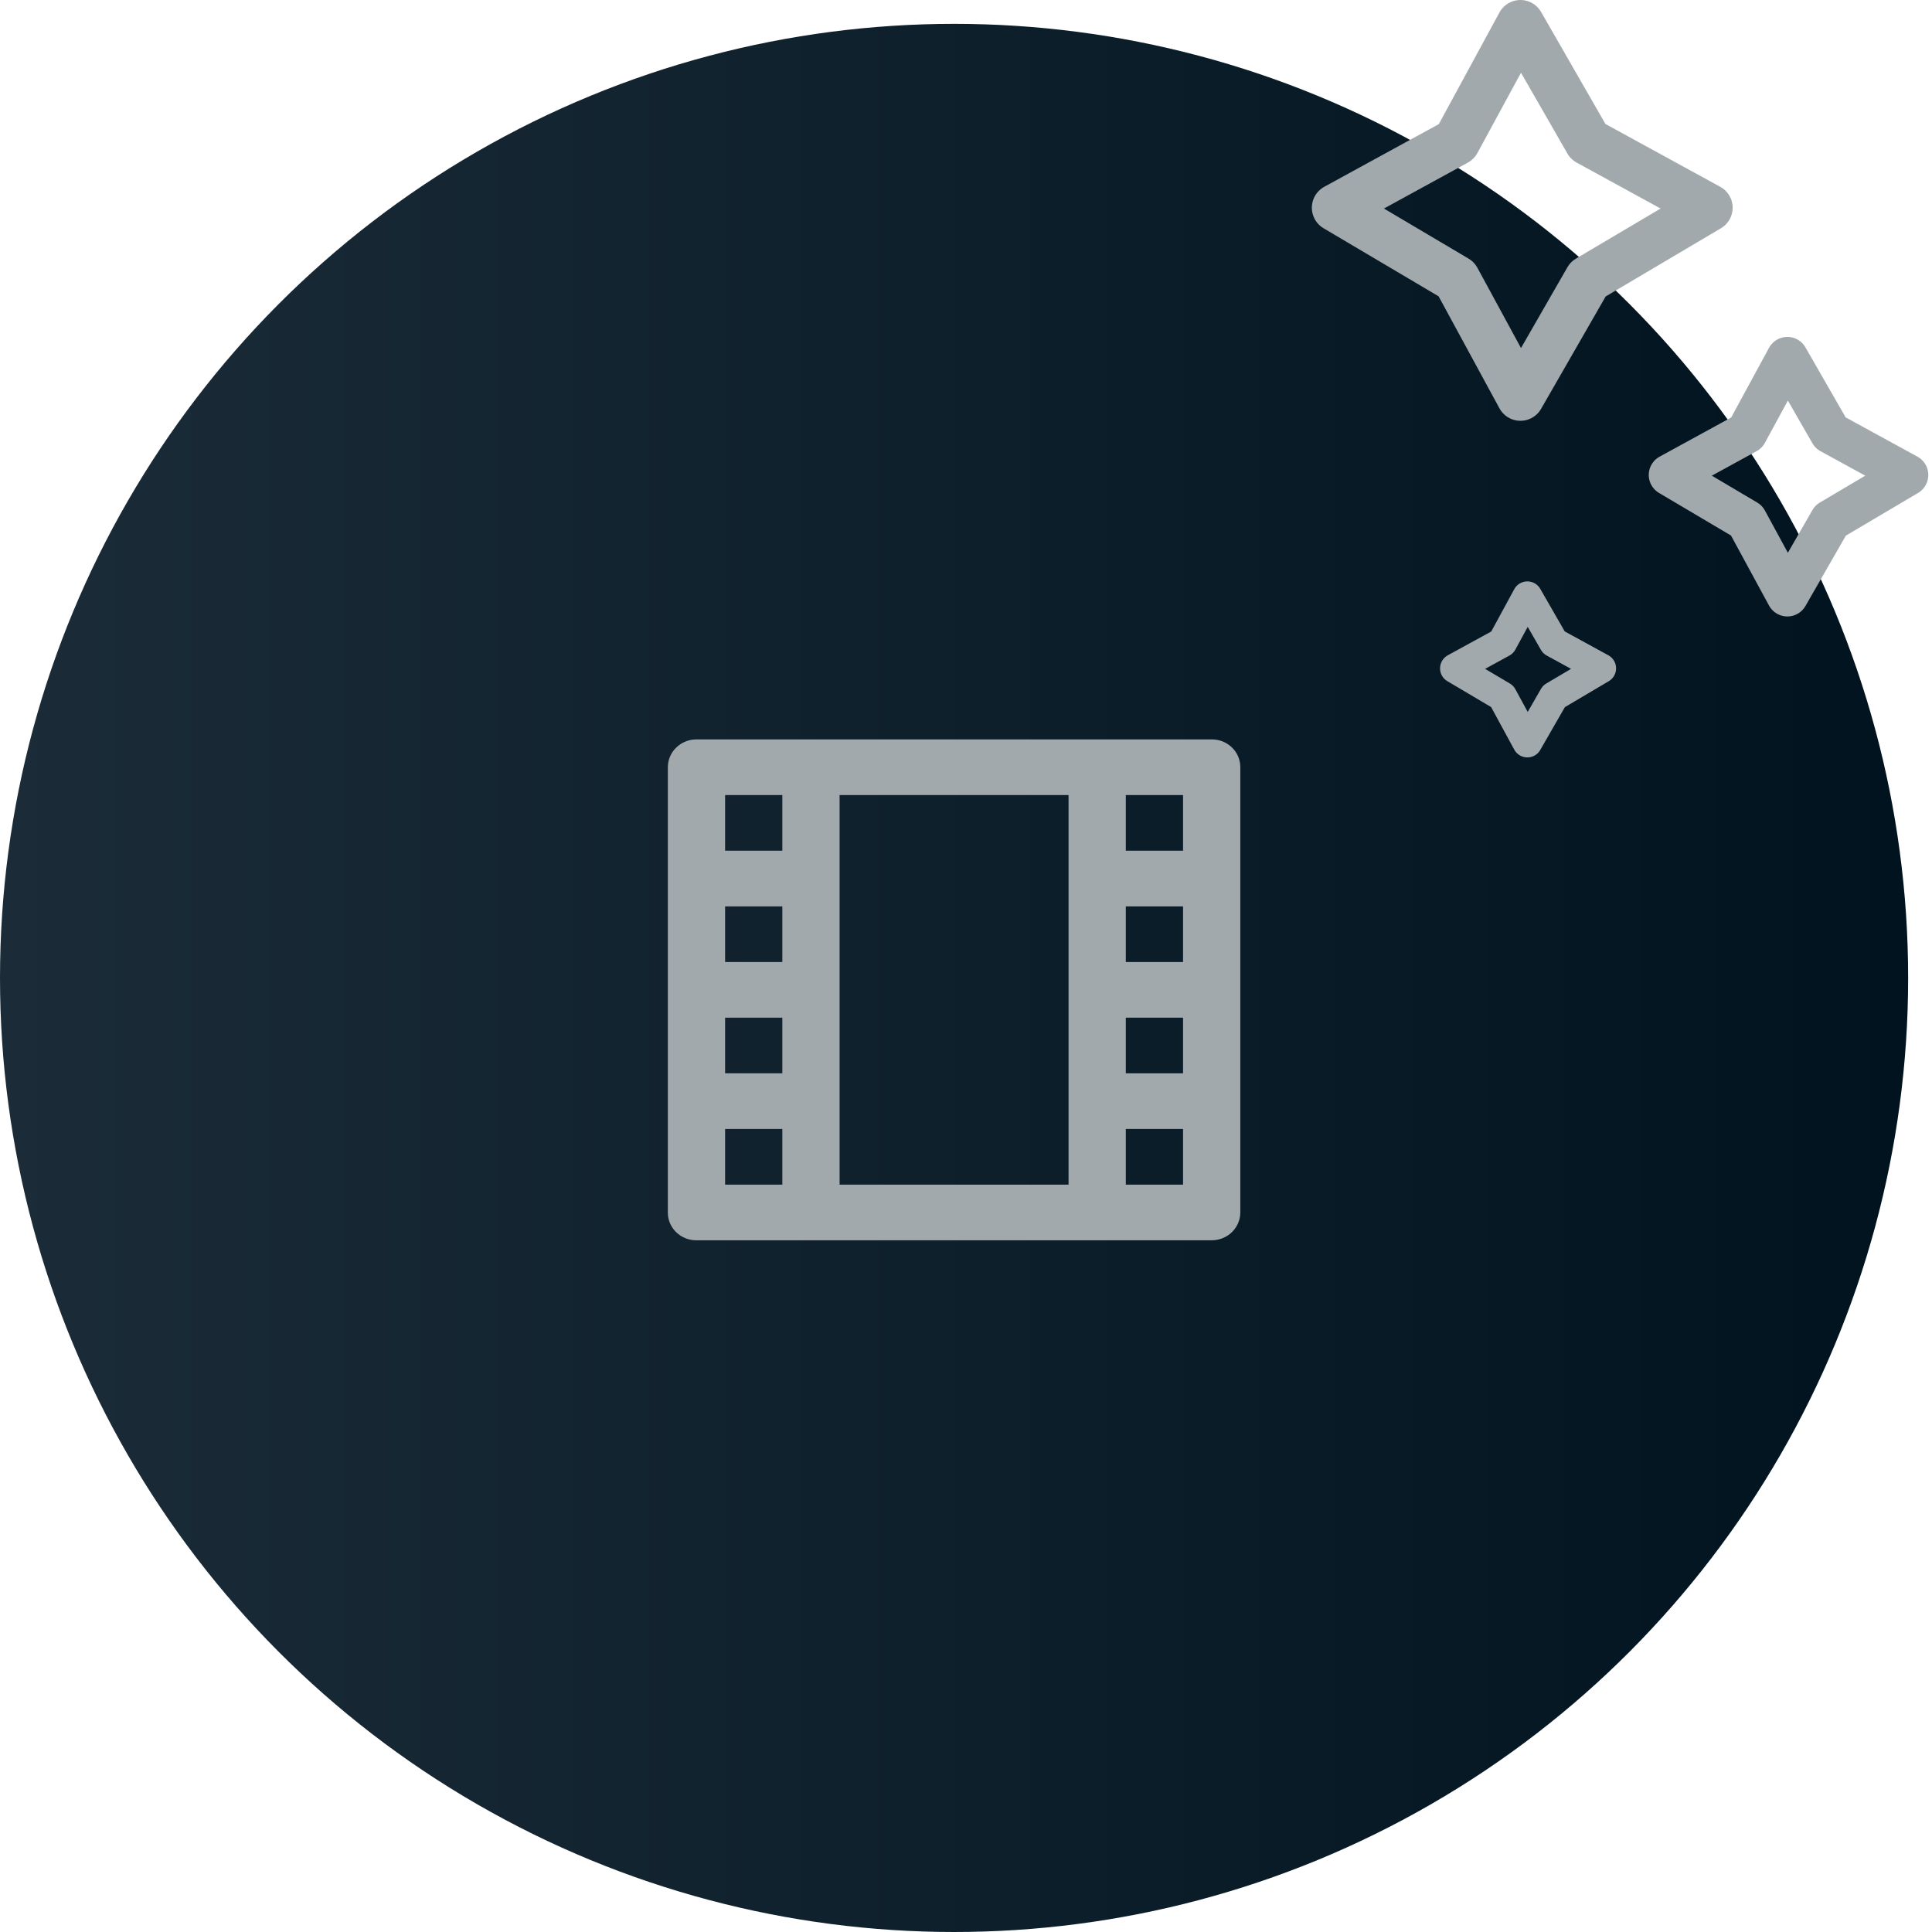 <svg width="81" height="81" viewBox="0 0 81 81" fill="none"
  xmlns="http://www.w3.org/2000/svg">
  <circle cx="40" cy="41" r="40" fill="url(#paint0_linear)"/>
  <path d="M28 32.158C28.002 31.852 28.128 31.559 28.351 31.342C28.574 31.125 28.875 31.002 29.19 31H50.81C51.467 31 52 31.519 52 32.158V50.842C51.998 51.148 51.872 51.441 51.649 51.658C51.426 51.875 51.125 51.998 50.81 52H29.19C28.875 52 28.572 51.877 28.349 51.66C28.125 51.443 28 51.149 28 50.842V32.158ZM35.2 33.333V49.667H44.8V33.333H35.2ZM30.4 33.333V35.667H32.8V33.333H30.4ZM47.2 33.333V35.667H49.6V33.333H47.2ZM30.4 38V40.333H32.8V38H30.4ZM47.2 38V40.333H49.6V38H47.2ZM30.4 42.667V45H32.8V42.667H30.4ZM47.2 42.667V45H49.6V42.667H47.2ZM30.4 47.333V49.667H32.8V47.333H30.4ZM47.2 47.333V49.667H49.6V47.333H47.2Z" fill="#A2A9AD"/>
  <path d="M63.744 1L61.061 5.94L56 8.709L61.061 11.703L63.744 16.642L66.582 11.703L71.642 8.709L66.582 5.94L63.744 1Z" stroke="#A2A9AD" stroke-width="2" stroke-linejoin="round"/>
  <path d="M74.936 15L73.226 18.148L70 19.913L73.226 21.822L74.936 24.97L76.744 21.822L79.97 19.913L76.744 18.148L74.936 15Z" stroke="#A2A9AD" stroke-width="1.75" stroke-linejoin="round"/>
  <path d="M64.035 25L62.983 26.936L61 28.021L62.983 29.194L64.035 31.13L65.147 29.194L67.13 28.021L65.147 26.936L64.035 25Z" stroke="#A2A9AD" stroke-width="1.25" stroke-linejoin="round"/>
  <defs>
    <linearGradient id="paint0_linear" x1="0" y1="41" x2="80" y2="41" gradientUnits="userSpaceOnUse">
      <stop stop-color="#1B2C38"/>
      <stop offset="1" stop-color="#00131F"/>
    </linearGradient>
  </defs>
</svg>
